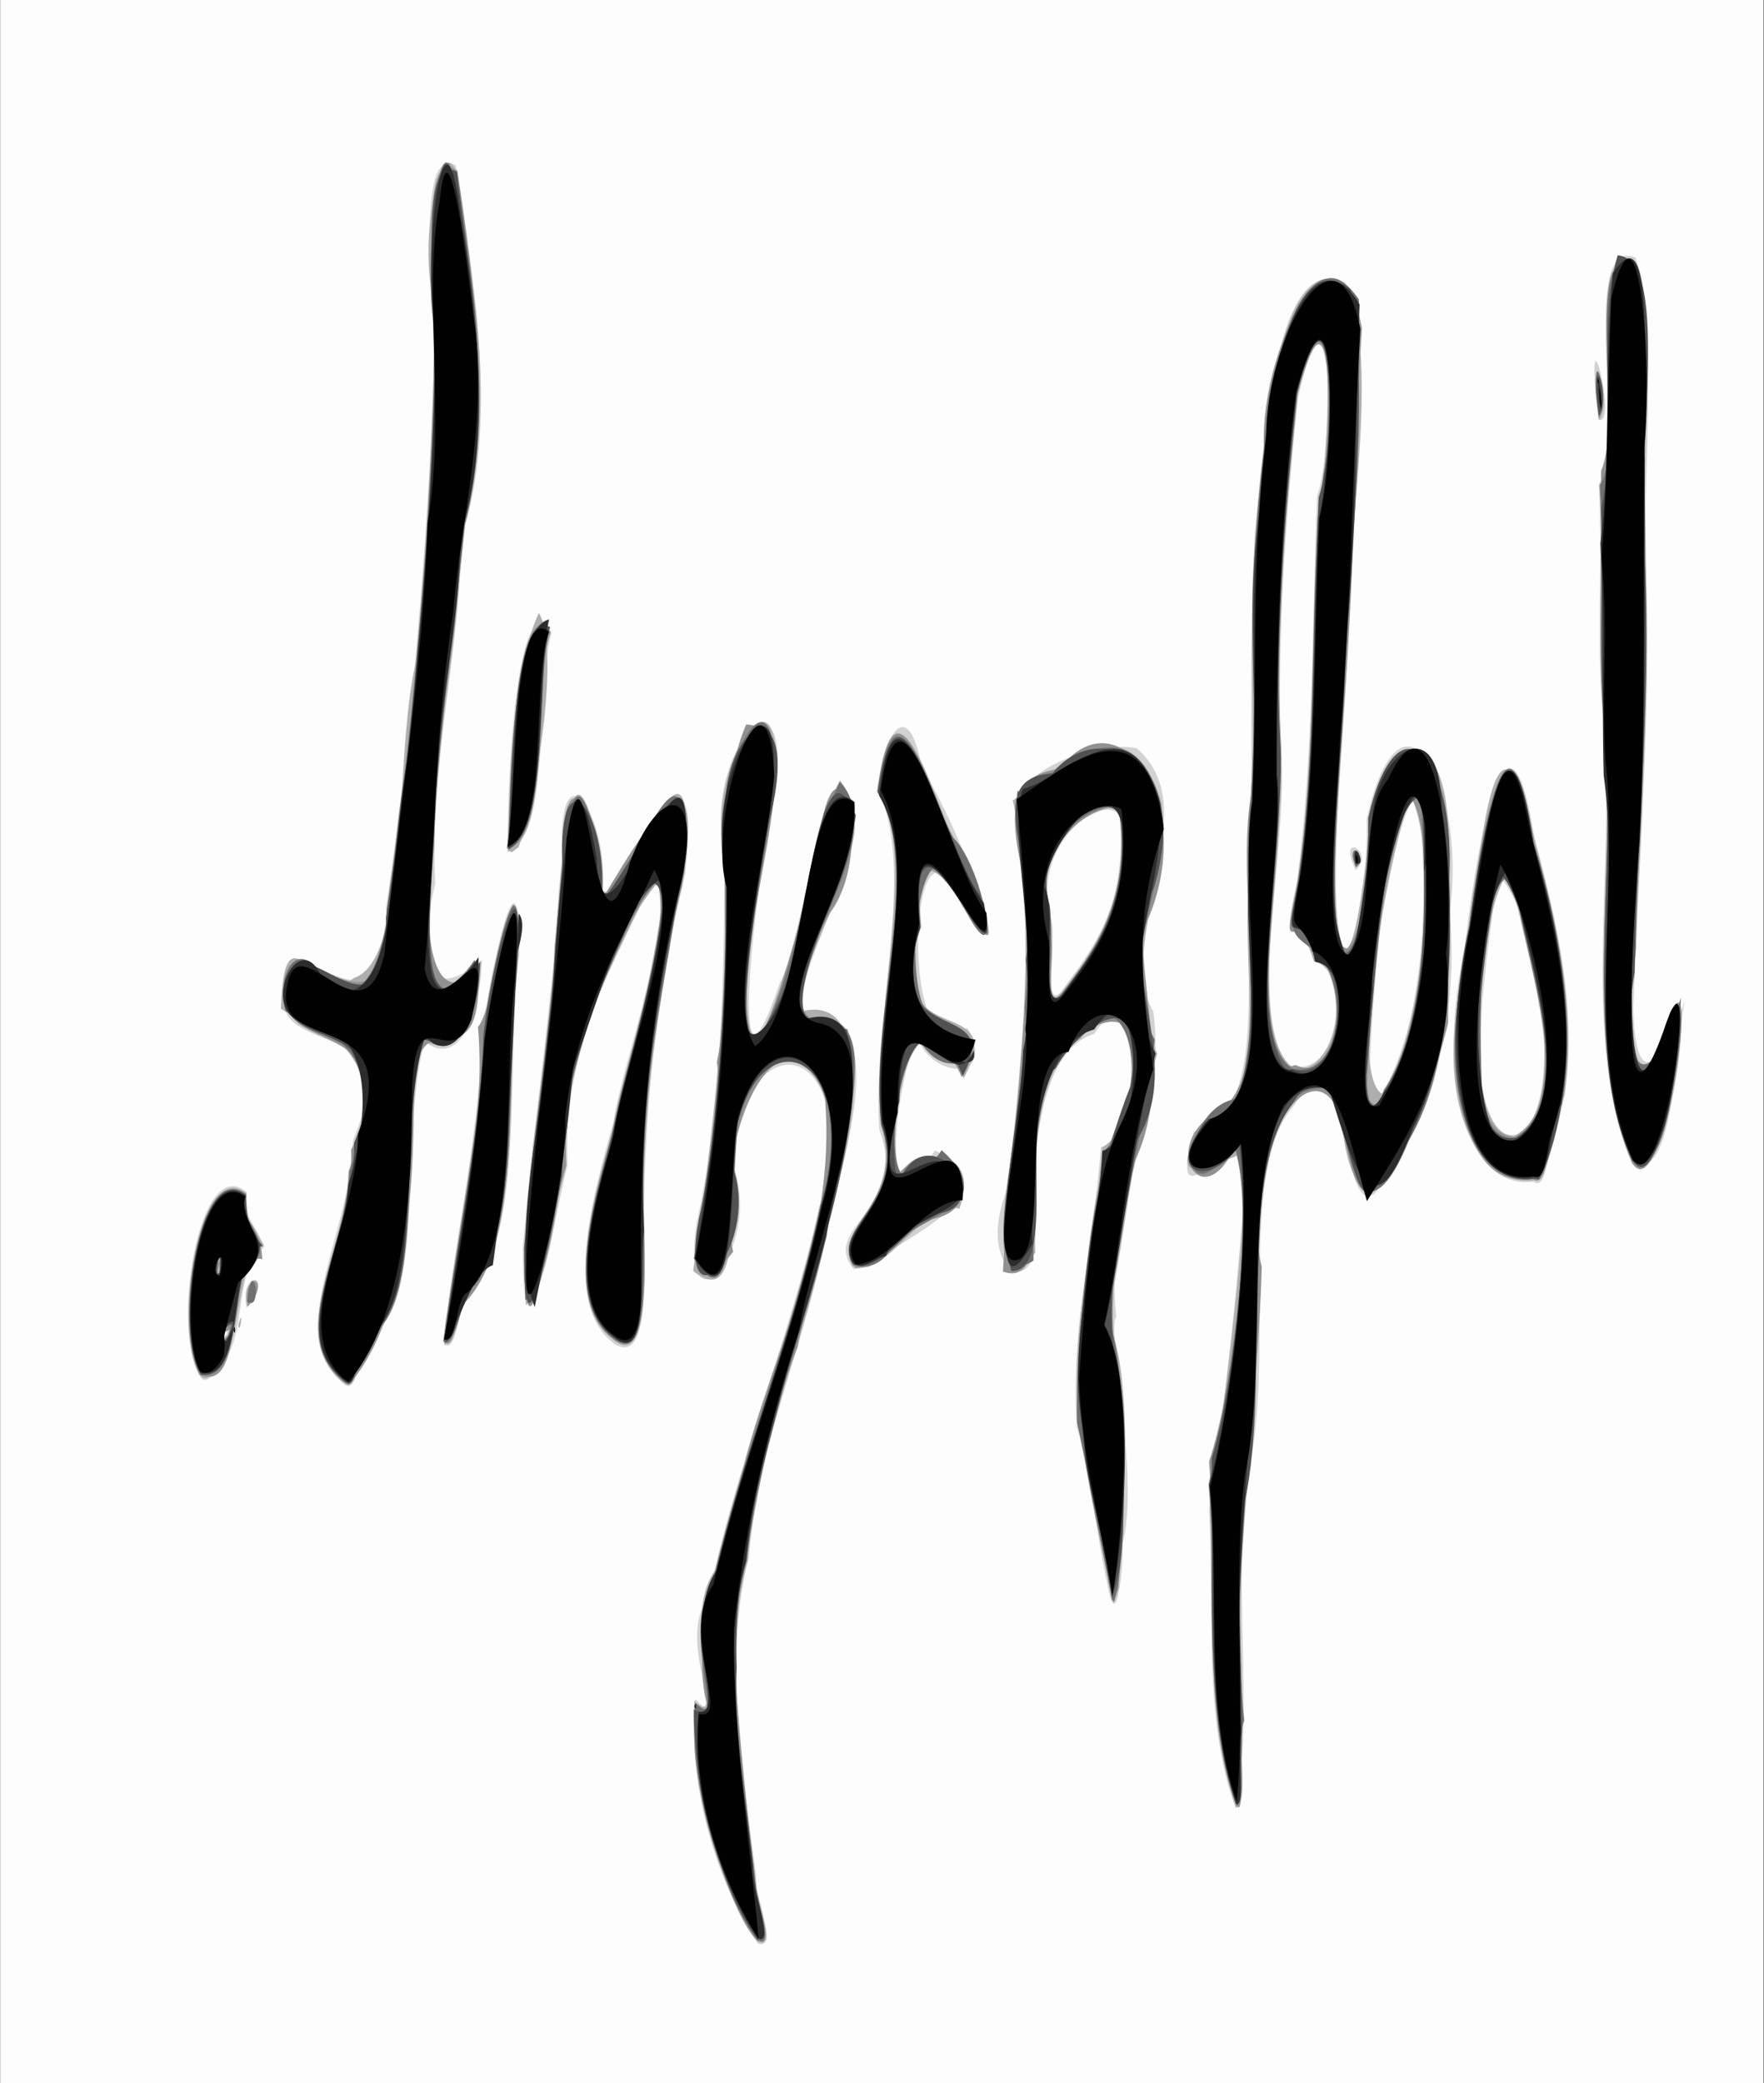 <?xml version="1.0" encoding="UTF-8" standalone="no"?>
<!-- Created with Inkscape (http://www.inkscape.org/) -->

<svg
   xmlns:dc="http://purl.org/dc/elements/1.1/"
   xmlns:cc="http://creativecommons.org/ns#"
   xmlns:rdf="http://www.w3.org/1999/02/22-rdf-syntax-ns#"
   xmlns:svg="http://www.w3.org/2000/svg"
   xmlns="http://www.w3.org/2000/svg"
   version="1.1"
   width="1421.513"
   height="1678.655"
   id="svg2">
  <rect width="100%" height="100%" fill="#808080" stroke="none"/>
  <defs
     id="defs4" />
  <g
     transform="translate(201.838,141.132)"
     id="layer1">
    <g
       transform="matrix(0.627,0,0,1.277,193.465,-105.395)"
       id="g3069">
      <path
         d="m -630.143,629.505 c 0,-219.167 0,-438.333 0,-657.5 755.333,0 1510.667,0 2266,0 0,438.333 0,876.667 0,1315 -755.333,0 -1510.667,0 -2266,0 0,-219.167 0,-438.333 0,-657.5 z"
         id="path3085"
         style="fill:#fdfdfd" />
      <path
         d="m 343.857,1198.554 c -47.402,-33.603 -91.539,-95.181 -80.955,-154.43 47.673,24.355 -26.813,-37.353 17.07,-63.869 37.609,-86.916 102.141,-159.699 141.891,-244.966 63.097,-105.154 -95.59,-125.872 -110.858,-28.937 42.127,53.825 -69.827,112.183 -46.03,36.998 32.823,-71.549 34.464,-152.116 35.965,-230.844 -32.075,-70.574 99.588,-130.412 60.918,-29.917 -18.993,39.585 -60.986,212.999 9.927,109.534 33.356,-27.638 65.335,-183.739 97.007,-97.827 -9.865,49.728 -132.547,133.064 -21.74,123.009 59.869,27.152 -13.961,111.44 -26.645,157.701 -29.304,60.677 -76.276,112.548 -88.555,180.231 -32.687,59.331 -7.124,137.837 9.354,200.269 -2.865,12.233 30.228,46.722 2.651,43.049 z m 613.38,-86.299 c -41.608,-55.584 -26.842,-124.145 -33.806,-188.644 20.049,-63.155 38.072,-142.688 47.424,-217.333 -16.154,-26.579 -102.763,44.069 -66.914,-20.161 87.778,-8.784 67.405,-83.244 71.164,-146.294 6.829,-78.338 -2.28,-153.927 7.082,-231.093 12.927,-62.173 26.992,-180.063 116.486,-158.409 44.114,45.079 5.543,149.24 3.781,213.527 -1.844,68.281 -29.689,165.669 -7.273,211.01 26.528,-8.926 31.841,-60.561 30.807,-85.903 44.618,-97.267 129.422,-21.969 106.821,59.049 13.718,75.757 -33.231,137.834 -95.268,176.573 -45.457,20.804 -34.257,-107.576 -105.582,-54.413 -72.23,39.935 -24.258,156.539 -56.861,227.653 -23.741,67.453 7.648,161.756 -17.861,214.436 l 0,0 z M 1149.02,688.857 c -4.373,-22.114 -15.248,15.932 0,0 z m -6.889,-24.102 c 59.695,-45.626 65.417,-129.948 48.684,-194.75 -48.415,45.665 -55.223,123.097 -62.44,186.75 -5.944,8.279 10.8,14.913 13.756,8 z m -112.89,-19.923 c 63.677,6.849 77.276,-57.158 24.486,-72.164 -17.815,-24.873 -38.357,3.632 -17.37,-44.259 21.734,-79.508 19.147,-161.644 25.905,-243.248 25.742,-38.222 16.129,-152.419 -24.368,-62.158 -15.864,72.904 -26.912,150.326 -22.455,225.701 12.265,50.278 -50.1,186.243 13.801,196.127 z M 1207.408,633.528 c 23.238,-47.765 -43.186,11.193 0,0 z m 10.234,-71.25 c 24.224,-70.389 -38.7,-70.78 0,0 z m -421.626,416.874 c -20.183,-42.533 -25.244,-85.042 -42.564,-106.295 -8.595,-61.395 22.57,-119.123 30.963,-176.996 55.326,-5.298 51.096,-117.181 -8.319,-71.525 -59.499,9.145 -80.739,56.397 -76.758,119.879 11.436,51.086 -79.318,32.804 -35.481,-21.771 17.985,-73.749 34.906,-157.338 13.691,-228.843 -23.628,-37.07 110.382,-54.424 152.931,-49.429 93.631,39.94 -35.266,117.62 21.301,166.121 19.066,68.916 -64.136,120.448 -47.607,192.677 -13.395,7.809 31.008,100.537 8.133,143.291 2.139,4.327 -5.275,53.091 -16.289,32.89 z m -62.105,-381.772 c 37.322,-25.072 85.38,-52.647 74.447,-110.901 -26.169,-15.266 -113.599,20.859 -88.501,64.313 9.382,10.324 -11.519,61.817 14.054,46.588 z m -921.054,248.458 c -81.767,-31.891 8.78,-96.195 10.468,-154.34 75.508,-89.43 -134.586,-43.467 -81.819,-107.819 18.516,-20.301 129.035,48.842 124.164,-38.935 30.965,-102.207 48.995,-207.711 60.118,-313.773 10.682,-45.24 -29.944,-169.337 29.58,-154.602 23.37,71.085 55.096,165.359 7.724,233.699 -2.004,71.225 -41.361,144.322 -34.215,219.638 -33.08,70.52 15.414,67.148 59.98,47.922 -3.457,45.054 -37.361,66.163 -73.181,51.638 -33.52,53.672 3.927,169.546 -72.819,185.489 -10.239,7.823 -13.117,37.07 -30,31.084 z m -184.463,-4.032 c -40.543,-26.851 -4.535,-144.22 58.596,-117.326 -1.835,19.364 5.365,14.964 22.293,34.285 -43.179,19.114 -18.687,50.928 -55.908,76.496 -7.684,1.347 -16.372,10.607 -24.982,6.545 z m 32.02,-27.43 c 9.18,-12.776 -25.802,12.199 0,0 z m 279.772,6.194 c 9.732,-56.835 44.359,-127.275 48.351,-193.124 0.801,-12.357 49.561,-144.238 48.516,-54.014 -18.026,70.947 7.655,171.16 -60.48,213.852 -17.907,2.159 -17.588,39.075 -36.388,33.286 z m 219.024,-0.558 C 91.943,796.299 130.446,727.68 157.897,680.429 170.785,638 241.34,551.686 210.732,524.464 164.27,576.815 92.59,628.312 98.846,707.196 83.438,738.396 41.135,852.023 41.441,759.505 56.179,677.463 80.657,598.704 92.142,516.371 c -8.804,-81.318 64.598,-28.126 50.95,22.086 34.718,-21.422 131.145,-120.942 107.175,-15.111 -36.889,73.899 -56.335,157.437 -52.41,239.58 -0.309,27.51 1.255,69.35 -38.647,57.085 z M -313.643,797.233 c -9.569,-25.69 38.924,-20.863 0,0 z m 780.521,-24.316 c -44.605,-26.421 72.128,-37.062 32.776,-87.977 -9.121,-65.538 40.056,-149.619 7.702,-202.109 -20.614,-26.944 25.626,-87.205 47.952,-24.273 32.688,19.735 138.117,146.916 49.955,85.197 -67.046,-84.064 -84.056,113.073 7.586,77.016 38.98,34.186 -46.915,32.682 -65.319,4.727 -27.766,36.104 -50.675,126.469 23.938,72.404 101.804,29.387 -41.401,53.09 -84.178,73.512 l -20.411,1.503 -5e-4,0 z m 873.668,-55.339 c -90.294,6.285 -124.291,-70.663 -88.7,-146.072 11.177,-52.292 54.802,-184.657 90.617,-68.103 31.363,53.531 66.498,130.997 22.971,186.539 -5.697,8.498 -9.046,34.09 -24.889,27.637 z m -16.32,-30.223 c 65.998,-26.195 7.418,-155.34 -29.971,-162.006 -11.112,43.973 -58.12,174.404 29.971,162.006 z m 142.999,19.401 c -66.85,-76.42 -21.795,-185.874 -36.247,-276.524 -10.778,-44.701 -1.462,-100.25 -6.558,-152.372 33.797,-29.758 -24.993,-157.311 46.994,-143.354 34.243,46.698 2.975,161.06 14.766,232.45 1.611,81 -11.293,160.039 -17.373,241.13 3.684,72.738 58.587,8.973 66.078,-5.037 -13.419,34.177 -13.263,114.423 -67.659,103.706 z M 1111.857,520.984 c -24.942,-25.696 26.947,-10.956 0,0 z M 22.186,509.547 c -1.606,-35.781 9.58,-171.961 56.134,-138.129 -21.515,37.937 0.179,127.679 -56.134,138.129 z M 1423.846,236.755 c -19.972,-85.972 26.961,6.514 0,0 z"
         id="path3083"
         style="fill:#d2d2d2" />
      <path
         d="m 342.857,1197.265 c -45.791,-34.779 -88.254,-91.975 -80.747,-152.076 42.392,21.155 -20.362,-50.455 26.747,-82.532 37.938,-80.587 99.163,-148.49 134.216,-229.843 53.013,-88.134 -64.169,-125.748 -103.869,-51.81 -16.594,35.846 10.812,120.965 -58.852,92.983 25.39,-84.803 45.519,-170.446 41.492,-261.482 -30.771,-55.445 79.923,-134.769 63.02,-43.274 -8.41,45.131 -55.263,134.228 -25.078,160.024 57.656,-37.918 64.98,-125.194 109.218,-164.799 59.657,37.23 -47.434,102.613 -56.304,146.903 92.877,-16.355 86.236,60.714 47.769,116.722 -25.985,81.298 -93.961,143.562 -110.015,228.788 -34.008,60.765 -3.729,141.165 11.458,205.384 -2.367,9.025 28.544,40.886 0.946,35.013 z m 615.2,-84.46 c -39.534,-55.745 -28.172,-122.398 -33.287,-186.615 15.112,-66.476 42.958,-149.072 45.579,-227.077 -31.519,5.345 -113.653,29.971 -53.248,-19.809 91.582,-5.832 44.086,-99.916 58.71,-157.799 11.98,-78.871 -7.627,-156.329 13.046,-233.786 5.389,-56.855 31.573,-156.933 108.518,-137.258 46.254,43.967 5.654,148.862 4.205,213.325 1.131,63.693 -31.495,162.017 -7.187,204.566 20.468,20.015 39.545,-97.899 34.963,-75.758 14.989,-62.898 105.766,-67.864 101.271,12.792 5.063,69.378 7.686,137.535 -49.739,185.72 -40.831,51.283 -81.624,40.724 -89.857,-26.101 -90.236,-26.481 -109.449,67.857 -104.486,138.167 -4.168,84.784 -35.865,168.49 -17.734,254.331 -10.154,13.608 6.639,52.09 -10.755,55.303 z M 1149.73,689.479 c -3.488,-27.434 -21.126,17.689 0,0 z m -4.422,-27.224 c 56.71,-37.839 72.143,-158.797 36.684,-187.986 -28.563,41.614 -79.743,173.101 -36.684,187.986 l 0,0 z m -114.951,-16.83 c 55.442,9.563 83.235,-59.75 27.617,-66.847 -18.816,-33.419 -42.42,-2.07 -20.018,-52.45 20.787,-74.209 17.371,-151.313 24.587,-227.123 15.887,-36.66 26.813,-170.757 -24.641,-79.339 -14.705,70.478 -29.223,145.771 -22.081,219.048 8.829,61.352 -47.761,182.939 14.537,206.711 l -4e-4,0 z m 172.44,-8.899 c 45.254,-39.455 -40.007,-15.041 0,0 z m 15.419,-73.571 c 21.831,-50.761 -30.123,-74.692 -8.956,-7.218 -1.587,3.91 4.471,13.383 8.956,7.218 z M 798.085,981.254 C 784.069,940.818 756.673,857.405 759.731,877.814 c -21.474,-57.115 18.309,-125.07 26.567,-181.809 64.788,-18.307 39.17,-122.323 -27.181,-68.695 -54.897,14.727 -66.166,76.433 -58.909,135.105 -81.38,49.372 -16.227,-82.578 -17.663,-127.038 11.81,-52.221 2.678,-130.445 -11.382,-158.162 56.689,-20.046 150.66,-66.812 191.572,1.79 2.735,55.02 -53.549,104.027 -5.933,157.884 -30.105,50.006 -44.1,129.026 -64.907,167.045 35.953,34.823 22.077,118.675 15.479,170.072 l -5.45,8.964 -3.84,-1.715 0,0 z m -63.746,-383.23 c 38.973,-25.56 89.329,-55.86 73.352,-115.851 -29.2,-2.937 -114.758,19.38 -88.833,68.364 9.042,10.125 -11.087,63.779 15.481,47.487 z m -923.481,246.481 c -75.9,-30.422 3.211,-81.302 6.64,-133.339 57.401,-80.899 -26.626,-83.862 -86.863,-102.555 4.033,-69.518 49.339,-1.034 93.52,-19.417 72.437,-11.101 51.436,-140.217 79.739,-199.137 14.823,-74.448 22.324,-149.107 24.496,-224.75 -29.536,-52.015 30.133,-149.471 36.409,-42.802 28.319,54.741 32.52,139.979 -4.702,190.985 2.468,64.207 -34.049,125.359 -32.363,191.754 -16.274,66.86 -9.397,111.63 59.871,73.436 -3.097,50.947 -39.268,56.828 -73.459,50.795 -32.837,53.123 5.284,170.782 -71.694,185.297 -12.163,7.73 -12.578,37.747 -31.593,29.732 z m -183.441,-4.032 c -38.379,-27.707 -1.712,-139.768 58.557,-115.468 -1.249,16.841 3.018,16.276 22.884,32.876 -41.809,8.267 -22.566,76.658 -76.321,83.996 l -5.12,-1.404 0,0 z m 34.832,-26.239 c 12.813,-16.418 -29.449,14.294 0,0 z m -10.974,-39.873 c 1.332,-6.995 -5.28,5.668 0,0 z m 289.049,45.692 c 9.373,-55.717 43.992,-124.482 49.249,-188.827 -2.861,-16.585 52.441,-146.448 46.266,-56.445 -16.452,67.926 4.62,160.385 -51.798,206.723 -24.848,3.181 -22.221,38.324 -43.717,38.548 z m 215.535,-3.548 C 91.853,792.85 134.24,728.94 157.222,683.593 181.196,631.473 214.842,581.344 223.74,524.526 173.819,548.02 122.823,609.236 100.746,666.866 96.097,706.299 75.222,787.657 45.431,795.407 35.133,720.307 75.995,645.026 82.138,569.387 c 7.556,-37.153 16.595,-149.105 55.689,-65.7 -8.613,108.934 121.894,-111.657 114.146,3.824 -23.225,68.138 -51.791,135.877 -56.574,209.736 1.169,30.441 17.55,124.992 -39.542,99.258 z m -480,-8.378 c 7.384,-13.778 1.687,8.177 0,0 z m 11.842,-11.447 c -11.252,-20.727 34.822,-23.592 0,0 z m 777.517,-25.563 c -26.229,-26.364 67.62,-38.701 35.995,-90.613 -10.542,-69.494 47.713,-164.167 -1.838,-212.093 26.001,-94.294 84.732,39.736 128.375,65.254 55.937,93.728 -93.162,-83.027 -74.142,23.158 -60.286,83.65 117.99,37.914 54.521,95.631 -58.062,-62.878 -94.038,6.151 -89.815,64.14 24.544,-21.095 113.847,-22.912 84.382,18.079 -48.245,-4.771 -89.422,42.844 -137.477,36.444 z m 875.191,-54.239 c -75.455,4.37 -126.82,-53.619 -91.393,-124.912 15.255,-32.899 30.243,-185.313 78.795,-116.962 30.143,56.55 70.313,122.362 52.551,188.4 -13.717,15.229 -17.233,52.874 -39.952,53.473 z m -24.55,-27.987 c 84.183,-23.618 10.605,-116.873 -5.094,-167.734 -40.606,18.179 -70.478,167.706 5.094,167.734 l 0,0 z m 150.907,16.445 c -65.828,-75.539 -19.918,-185.078 -34.736,-274.625 -11.688,-44.955 -0.087,-99.406 -7.109,-152.679 33.908,-23.886 -21.167,-154.327 38.759,-138.14 45.45,10.197 9.16,133.525 20.641,187.016 7.906,82.697 -8.39,161.679 -11.935,243.67 -16.557,52.64 3.092,117.81 43.294,40.185 37.381,-31.887 -3.959,122.394 -48.914,94.574 z M 1111.008,519.024 c -10.25,-20.649 18.593,-1.047 0,0 z M 21.955,508.74 c 3.441,-47.345 4.778,-111.772 40.124,-149.96 27.292,22.238 -1.768,114.153 -25.955,147.799 l -8.748,3.184 -5.422,-1.023 0,0 z M 1425.212,237.156 c -19.169,-54.567 19.509,-15.676 0,0 z"
         id="path3081"
         style="fill:#aeaeae" />
      <path
         d="M 343.358,1197.007 C 298.743,1176.858 226.898,1045.887 281.906,1053.779 252.195,1012.482 295.889,951.044 323.293,901.365 361.909,822.607 451.15,751.093 427.791,655.175 367.025,603.413 282.711,691.306 311.754,761.982 214.227,821.825 303.778,685.036 290.911,642.304 319.246,572.871 276.769,488.532 328.503,429.225 c 89.771,0.52 -13.02,127.137 -0.267,182.331 7.093,88.783 132.157,-182.884 92.069,-103.978 21.367,-87.864 77.274,-0.786 16.51,40.138 -52.634,44.996 -53.252,78.987 21.929,73.59 29.458,58.386 -41.486,139.579 -64.075,200.782 -41.084,49.877 -56.131,112.298 -81.823,169.646 -0.87,67.766 29.51,157.599 30.512,205.274 z m 613.029,-88.521 c -43.256,-63.766 -22.2,-142.634 -32.849,-214.256 31.183,-45.389 58.844,-160.338 32.7,-197.957 -40.609,41.895 -93.612,1.949 -30.129,-20.555 92.415,-17.684 28.62,-135.487 51.023,-201.214 10.983,-71.468 -8.157,-143.672 17.702,-213.998 -12.946,-64.217 92.965,-164.764 125.101,-81.346 -10.927,82.237 -9.217,165.083 -24.872,246.968 -3.982,44.613 -24.082,145.986 6.476,144.304 38.587,-24.049 8.115,-89.3 53.567,-111.153 90.649,-62.848 75.795,103.464 75.579,158.311 -20.202,42.489 -108.152,168.48 -131.492,70.284 -32.984,-72.268 -142.712,13.658 -108.018,83.484 -5.079,95.45 -41.865,190.162 -22.497,286.681 -9.391,6.67 3.61,70.897 -12.29,50.448 z M 1148.783,692.594 c 8.526,-32.788 -29.897,7.184 0,0 z m -0.676,-33.015 c 56.238,-35.196 69.967,-162.041 33.769,-185.593 -38.779,50.853 -48.87,119.822 -55.117,182.028 -4.478,13.454 19.398,19.054 21.349,3.565 z m -113.61,-15.524 c 64.519,14.817 71.22,-64.574 20.658,-71.498 -13.991,-31.783 -44.117,12.891 -17.349,-43.73 22.423,-75.18 18.09,-153.614 25.645,-230.667 19.321,-39.606 22.481,-168.021 -26.496,-77.007 -19.27,77.712 -25.057,160.463 -25.143,240.352 13.402,42.277 -49.589,196.62 22.685,182.55 z m 171.04,-8.137 c 35.291,-55.325 -44.661,3.762 0,0 z m 12.192,-72.347 c 24.704,-50.111 -30.074,-80.382 -9.042,-8.199 -2.304,4.745 4.508,12.809 9.042,8.199 z M 799.001,981.678 c -23.536,-59.47 -39.424,-85.827 -44.953,-137.093 9.413,-64.32 17.429,-132.059 59.809,-171.815 52.696,-78.839 -53.79,-60.558 -85,-28.846 -59.217,19.25 10.322,144.522 -70.338,130.471 9.35,-78.622 36.121,-160.185 29.767,-241.635 -23.233,-47.736 -24.518,-70.919 43.353,-75.664 76.72,-49.748 185.058,24.595 106.07,102.894 1.434,47.332 37.91,103.738 -15.861,150.56 -27.919,77.721 -27.744,91.365 -8.853,163.112 -0.958,32.122 6.508,84.674 -13.993,108.016 z m -65.077,-382.767 c 39.312,-25.498 92.799,-58.787 72.671,-118.512 -39.481,1.325 -119.065,25.694 -86.238,84.606 5.488,9.478 -10.634,47.697 13.566,33.907 z m -923.066,245.052 c -78.432,-32.858 14.159,-88.792 9.94,-146.259 87.311,-93.704 -123.07,-51.913 -79.248,-111.841 17.699,-24.515 130.933,49.836 124.978,-39.858 30.529,-104.545 51.969,-212.323 59.753,-320.985 9.579,-43.113 -26.026,-166.43 31.156,-145.204 21.076,68.947 45.311,155.039 10.001,223.158 -11.747,57.075 -31.687,122.826 -38.707,185.531 -22.279,77.513 -1.639,123.325 56.024,95.093 4.117,82.218 -84.249,6.141 -83.413,83.407 0.221,76.308 -20.161,142.878 -83.312,178.897 l -7.173,-1.939 0,0 z m -185,-4.542 c -31.167,-30.421 -2.136,-137.388 60.088,-113.953 -8.826,20.299 17.335,14.627 20.793,41.154 -51.086,-6.495 -16.824,86.725 -80.881,72.8 z m 33.911,-22.251 c 32.458,-16.303 -32.517,3.431 0,0 z m -8.076,-44.686 c -0.6,-7.953 -4.752,10.565 0,0 z m 0.315,-4.98 c -2.711,-4.645 -2.711,4.645 0,0 z m 287.112,50.971 c 14.137,-59.603 56.491,-133.687 44.738,-198.439 25.484,-14.18 50.575,-133.919 50.758,-43.715 -17.144,72.901 10.416,180.578 -69.769,218.683 -9.213,5.31 -10.349,31.254 -25.726,23.471 z m 218.24,-1.456 C 95.646,794.942 129.65,730.688 155.857,687.931 171.443,639.464 241.972,556.334 210.447,523.068 163.993,576.273 90.604,628.109 97.33,707.76 79.877,733.54 44.429,856.453 42.877,759.751 57.855,677.324 82.123,598.371 93.857,515.381 c -6.492,-78.403 60.142,-24.181 49.275,24.504 34.894,-28.567 138.828,-118.51 103.09,-8.628 -39.446,75.478 -53.384,162.286 -50.81,246.248 1.853,26.121 -5.546,52.395 -38.053,39.516 z m -469.002,-20.781 c -7.812,-23.719 31.301,-17.113 0,0 z m 780.246,-24.213 c -37.901,-25.404 70.09,-40.5 33.545,-93.022 -15.856,-67.448 54.4,-160.029 -5.291,-207.36 26.517,-100.226 83.407,33.317 127.98,59.216 61.375,100.367 -91.085,-83.042 -71.97,25.644 -55.069,81.183 114.325,43.755 52.687,95.184 -57.792,-63.83 -94.216,12.744 -85.493,66.237 49.008,-46.441 141.332,18.377 40.624,23.827 -31.374,9.343 -58.371,31.185 -92.082,30.274 z m 870.94,-56.039 c -101.591,8.48 -115.922,-83.729 -82.394,-159.483 13.265,-52.653 51.808,-159.788 83.789,-53 31.749,53.027 65.62,128.922 24.419,184.911 -7.181,9.453 -8.477,33.877 -25.814,27.572 z m -23.948,-26.558 c 80.363,-17.564 18.765,-142.706 -17.19,-169.847 -19.455,43.327 -62.52,168.367 17.19,169.847 z m 152.583,17.086 c -65.633,-74.172 -20.849,-180.284 -36.236,-268.193 -8.854,-51.931 -3.53,-110.225 -4.643,-169.095 22.585,-26.575 -4.525,-86.45 13.669,-124.168 62.138,-47.983 40.877,86.387 42.27,135.606 4.523,91.525 0.741,180.587 -11.176,270.595 -12.892,61.601 -4.795,144.095 49.004,55.626 30.136,-21.874 -15.503,126.574 -52.889,99.63 z M 1111.732,519.047 c -10.414,-18.894 15.423,-1.261 0,0 z M 20.966,507.369 C 29.084,468.407 28.751,344.653 77.415,370.63 53.489,403.066 78.298,503.788 20.966,507.369 z M 1424.524,236.338 c -13.887,-48.957 17.559,-21.078 0,0 z"
         id="path3079"
         style="fill:#919191" />
      <path
         d="m 342.584,1196.005 c -44.69,-34.051 -87.14,-91.435 -79.107,-149.276 41.912,19.566 -19.983,-44.219 21.322,-75.162 39.96,-83.319 102.11,-154.77 139.273,-238.752 53.238,-89.138 -66.184,-127.172 -105.853,-51.987 -9.1,35.165 -1.478,131.09 -56.896,85.273 29.374,-78.022 42.184,-158.997 41.446,-243.596 -31.115,-49.968 65.318,-148.256 62.668,-58 -8.28,45.784 -59.199,141.42 -25.507,165.75 57.29,-38.211 66.007,-123.632 109.021,-164.814 75.405,37.944 -107.654,134.858 -31.697,150.991 98.542,-10.381 26.247,89.389 14.602,135.963 -34.716,68.433 -85.855,128.625 -102.571,204.627 -33.275,56.159 -4.712,132.878 8.571,192.921 -3.525,11.481 32.193,54.504 4.727,46.062 z m 615.178,-85.748 c -43.027,-59.961 -21.948,-133.416 -34.925,-201.455 24.035,-53.254 63.72,-167.709 33.556,-213.228 -78.581,50.165 -68.642,-25.337 2.724,-30.204 35.681,-49.39 5.464,-126.716 17.965,-189.865 9.75,-73.844 -3.372,-148.01 17.289,-221.111 5.917,-56.083 58.998,-139.467 121.584,-93.389 1.583,70.019 -4.031,146.418 -15.918,216.494 -3.428,61.34 -26.552,153.845 -8.048,194.436 29.724,10.509 36.563,-60.056 36.174,-83.852 33.38,-74.282 107.808,-44.441 104.216,29.255 0.908,69.348 1.676,131.373 -56.686,178.103 -44.953,54 -73.085,22.176 -87.614,-34.611 -96.129,-17.657 -104.386,76.84 -102.379,148.157 -6.085,82.503 -35.783,165.195 -17.506,248.745 -10.26,10.456 5.372,56.702 -10.432,52.525 z M 1150.699,689.566 c -4.114,-31.807 -28.341,21.031 0,0 z m -2.438,-29.211 c 59.597,-45.692 55.178,-126.121 46.348,-191.723 -54.435,32.339 -51.887,112.413 -68.806,169.33 -1.751,13.707 1.956,50.574 22.458,22.393 z m -117.904,-13.93 c 69.026,6.789 73.61,-60.221 24.054,-76.156 -33.742,-11.745 -24.734,-11.643 -11.981,-59.404 21.928,-77.879 7.601,-161.509 28.05,-239.07 19.181,-41.893 3.952,-133.118 -33.595,-52.049 -17.692,73.724 -26.949,153.111 -23.5,229.76 9.291,59.299 -46.419,176.108 16.971,196.92 l 0,0 z m 172.556,-8.94 c 50.591,-43.719 -44.959,-15.732 0,0 z m 16.066,-74.057 c 24.453,-70.039 -41.371,-64.142 -4.853,2.386 l 4.853,-2.386 0,-3e-5 z M 798.645,980.755 c -17.315,-44.946 -33.221,-83.632 -44.834,-111.279 -2.645,-58.812 20.566,-123.497 35.547,-171.471 71.551,-36.86 24.502,-123.205 -41.84,-67.155 -50.226,16.818 -51.177,84.485 -49.705,136.695 -88.369,26.883 4.278,-110.74 -11.371,-159.76 14.108,-47.046 -6.412,-156.612 -9.872,-133.721 54.675,-13.031 132.621,-58.192 178.071,-5.34 35.996,51.917 -60.623,107.828 -0.888,159.305 -12.808,54.56 -51.15,131.705 -60.784,173.124 26.22,36.792 24.992,119.191 13.392,172.828 l -5.462,9.024 -2.255,-2.25 2e-4,0 z m -64.734,-381.382 c 40.145,-25.583 90.344,-58.048 74.512,-117.737 -30.446,-4.975 -115.774,19.85 -90.566,68.952 8.985,10.772 -11.133,63.32 16.054,48.785 z m -921.554,244.632 c -76.57,-28.735 1.841,-82.006 6.025,-132.739 54.803,-76.843 -20.436,-87.021 -82.066,-101.261 -13.342,-30.406 26.427,-47.802 51.633,-15.559 94.439,20.921 77.603,-78.946 104.341,-138.941 16.954,-91.938 37.195,-183.745 34.965,-277.609 -13.893,-39.234 9.118,-161.933 35.108,-69.891 23.261,59.762 37.841,144.059 0.129,200.7 -1.963,58.676 -31.503,117.295 -34.056,178.8 -1.309,49.526 -34.83,149.797 51.113,90.215 17.174,28.465 -28.89,69.173 -63.204,48.661 -38.905,52.839 4.222,173.816 -76.417,189.802 -10.155,5.71 -11.732,36.114 -27.572,27.823 z m -184.941,-4.532 c -36.318,-27.654 -1.163,-137.886 58.53,-113.468 -15.666,16.936 49.475,32.672 -3.639,48.873 -12.832,26.362 -9.978,68.421 -54.891,64.595 z m 35.547,-24.641 c 14.578,-24.077 -30.851,17.751 0,0 z m -11.471,-39.045 c 5.452,-24.448 -9.43,3 0,0 z m 288.408,42.945 c 14.336,-56.796 44.441,-124.018 50.533,-188.468 -1.867,-16.362 51.4,-145.182 44.015,-54.436 -15.557,67.227 4.386,158.335 -50.409,204.677 -22.633,4.351 -23.729,38.574 -44.139,38.227 z m 215.966,-2.977 C 96.47,793.136 130.937,732.443 155.857,689.376 179.034,634.49 217.478,582.743 223.816,523.461 175.081,543.425 130.629,605.225 103.286,655.806 96.181,698.573 76.144,786.301 44.703,792.319 39.539,717.725 75.915,644.012 83.138,569.387 c 7.983,-35.655 15.29,-146.78 53.619,-66.189 -6.807,107.607 99.38,-84.836 113.933,-11.693 -9.824,73.027 -53.029,139.313 -55.255,216.06 -3.394,31.403 20.739,133.072 -39.569,108.19 z M -312.756,793.388 c 6.784,-32.837 21.028,7.261 0,0 z m 777.466,-24.208 c -25.702,-23.931 72.042,-37.798 37.501,-88.675 -15.462,-68.223 54.399,-161.047 -4.862,-209.488 24.331,-77.346 57.495,-4.859 98.058,29.931 39.85,19.808 66.222,95.92 11.51,42.21 -53.721,-83.382 -89.87,71.616 -29.727,73.847 93.504,9.816 9.176,49.306 -30.41,7.039 -37.232,46.149 -44.606,127.968 33.034,73.769 78.627,34.323 -27.559,41.484 -63.208,59.983 -10.273,12.406 -37.951,16.551 -51.898,11.385 z m 875.647,-53.298 c -84.927,5.917 -123.436,-63.616 -88.035,-137.133 13.019,-47.736 49.35,-196.811 88.465,-74.627 28.817,47.53 56.469,110.208 36.07,164.849 -14.073,13.003 -14.475,47.215 -36.5,46.911 z m -21.477,-26.236 c 80.751,-26.732 9.044,-112.797 -4.027,-164.37 -50.14,-3.349 -44.109,108.141 -38.995,150.146 11.678,10.11 27.058,18.722 43.023,14.224 z m 148.387,15.193 c -64.691,-74.12 -19.412,-181.154 -34.224,-268.578 -10.534,-48.934 -0.961,-102.469 -7.13,-158.158 34.345,-23.586 -21.208,-153.291 38.634,-136.994 41.695,10.083 8.156,132.878 18.775,185.799 8.14,84.263 -9.147,164.689 -12.066,248.342 -20.675,74.933 14.565,95.072 58.799,26.234 -3.998,28.957 -12.39,116.082 -62.788,103.355 z M 1112.915,519.112 c -15.901,-15.124 13.741,-12.841 0,0 z M 21.857,507.697 c 10.653,-44.173 -0.538,-138.607 53.433,-144.895 -15.67,39.806 0.788,133.231 -53.433,144.895 z M 1424.395,234.755 c -13.821,-59.796 17.675,-8.076 0,0 z"
         id="path3077"
         style="fill:#6f6f6f" />
      <path
         d="m 344.126,1196.496 c -48.572,-30.239 -83.372,-98.472 -82.817,-145.828 47.84,14.355 -18.893,-49.788 27.919,-86.336 38.468,-80.604 99.453,-148.795 134.848,-230.327 62.675,-106.285 -100.242,-126.575 -114.661,-28.68 42.17,52.487 -70.19,110.181 -41.709,35.934 34.619,-75.158 34.446,-160.548 35.18,-243.347 -16.265,-73.273 102.205,-96.798 54.908,-7.034 -13.135,35.004 -64.779,192.315 10.298,115.434 38.155,-29.68 51.149,-179.711 101.408,-119.778 -17.095,60.059 -137.263,143.412 -12.48,134.882 30.752,64.655 -48.004,157.525 -78.755,221.988 -28.832,56.53 -67.538,117.363 -61.867,180.993 -6.843,56.49 31.842,133.725 27.728,172.101 z m 615.053,-84.741 c -44.179,-64.369 -28.751,-148.592 -32.322,-219.367 30.993,-49.591 49.311,-147.151 35.309,-197.964 -30.818,25.594 -100.149,22.11 -43.809,-14.397 96.061,-10.881 42.433,-120.224 58.437,-184.619 15.138,-69.701 -10.967,-138.663 13.375,-207.318 3.856,-58.863 36.286,-164.458 115.188,-133.533 23.376,59.624 2.553,151.984 -6.122,221.618 -1.956,65.813 -28.657,155.121 -5.191,200.801 31.33,-8.182 34.316,-64.302 34.328,-89.064 38.514,-81.458 111.887,-36.241 103.722,38.593 6.691,76.225 -13.619,147.874 -84.738,187.495 -52.063,52.515 -40.361,-106.762 -116.519,-45.59 -75.052,47.383 -26.79,172.737 -61.528,251.521 -16.866,63.353 6.651,134.698 -10.13,191.825 z M 1149.951,691.619 c 3.434,-39.214 -29.163,15.671 0,0 z m -3.16,-29.114 c 60.565,-45.328 56.065,-121.823 50.775,-189.5 -56.584,12.997 -60.222,119.715 -71.717,176.262 -10.198,14.231 15.801,30.55 20.942,13.238 z M 1030.666,646.475 c 64.845,11.62 79.204,-65.346 25.26,-74.117 -18.505,-31.105 -39.198,6.551 -16.969,-45.231 21.426,-78.797 18.05,-160.097 25.341,-241 26.079,-38.812 14.959,-158.291 -27.939,-65.105 -13.924,70.299 -29.447,144.813 -21.55,217.482 7.971,63.537 -45.613,172.713 8.202,209.367 l 7.654,-1.396 10e-5,-3e-5 z m 175.521,-9.994 c 34.036,-52.667 -44.293,-0.209 0,0 z m 11.472,-71.873 c 27.322,-38.881 -26.012,-91.177 -10.679,-18.995 1.115,4.133 -0.204,25.504 10.679,18.995 z M 798.57,979.69 c -19.511,-64.287 -44.567,-88.395 -41.65,-149.261 6.016,-69.909 26.23,-123.891 65.283,-172.751 25.886,-74.351 -70.344,-34.911 -95.932,-11.478 -55.515,16.182 8.418,128.132 -56.745,127.861 -28.103,-40.411 33.606,-135.533 18.467,-196.48 21.901,-60.059 -62.571,-114.089 34.217,-117.576 56.049,-35.088 181.403,-11.306 130.537,71.883 -54.856,50.573 43.253,108.597 -22.89,160.38 -29.107,67.911 -43.939,106.822 -18.345,164.738 0.932,37.713 9.148,98.208 -12.942,122.685 z m -63.273,-380.623 c 37.941,-25.086 85.031,-53.252 75.252,-110.723 -18.321,-23.087 -113.799,13.808 -93.142,52.571 9.268,13.759 -12.668,73.868 17.891,58.152 z m -923.44,244.438 c -77.629,-32.052 13.73,-92.915 13.046,-150.5 73.737,-88.346 -108.932,-50.523 -87.046,-100.455 13.028,-45.121 129.583,51.841 127.835,-41.647 31.69,-104.183 51.474,-211.707 62.095,-319.933 8.782,-47.89 -27.393,-165.534 28.807,-150.571 18.316,70.286 48.286,153.81 9.696,222.213 -10.594,52.949 -27.611,112.478 -36.742,169.894 -2.459,60.242 -35.153,164.806 57.094,106.501 -3.755,49.736 -37.997,54.132 -72.54,48.871 -35.247,50.577 5.28,168.113 -68.648,182.493 -15.101,5.816 -13.952,40.048 -33.597,33.135 z m -183.559,-3.968 c -35.554,-27.351 -3.156,-136.694 56.895,-113.532 2.34,12.054 -0.292,19.284 22.134,32.257 -47.904,5.309 -17.985,84.051 -79.029,81.275 z m 32.159,-22.044 c 28.919,-25.608 -34.866,7.399 0,0 z m -8.185,-42.738 c 3.312,-26.086 -10.629,7.294 0,0 z m 289.585,44.541 c 9.77,-54.219 43.438,-123.99 48.721,-187.605 -0.585,-27.674 59.295,-151.832 42.169,-40.685 -14.542,63.641 5.446,152.069 -53.24,192 -19.537,3.434 -20.332,33.646 -37.65,36.291 z m 215,-3.791 C 88.772,790.119 141.286,722.466 162.287,675.218 174.932,639.882 258.233,519.766 199.764,529.667 153.618,584.349 90.845,637.468 91.844,713.736 79.602,744.502 41.076,847.384 43.37,759.505 58.016,680.554 80.503,604.384 93.107,525.057 c -11.304,-83.176 61.111,-41.992 48.886,15.045 33.308,-12.429 128.314,-123.956 106.473,-17.529 -32.507,70.279 -58.314,148.448 -50.911,226.629 -5.413,27.039 6.911,86.633 -40.698,66.303 z m 309.359,-45.421 c -30.663,-23.473 71.863,-38.019 35.948,-88.079 -15.17,-68.167 54.97,-162.103 -4.304,-209.853 28.2,-97.423 85.396,38.306 130.894,64.242 47.56,86.203 -96.853,-90.169 -76.26,20.985 -56.165,81.257 109.986,41.217 54.373,93.626 -55.991,-67.511 -105.117,21.763 -83.259,67.768 39.806,-47.25 135.218,16.264 45.599,19.351 -35.247,8.786 -65.936,36.281 -102.992,31.959 z m 875.191,-54.216 c -90.167,5.894 -122.57,-68.902 -87.559,-144.363 14.66,-49.809 50.037,-181.18 87.127,-66.813 38.442,60.878 63.406,143.688 13.215,205.029 l -6.834,6.587 -5.95,-0.44 0,0 z m -23.815,-25.853 c 82.649,-18.306 14.701,-156.568 -23.091,-167.889 -14.876,43.498 -58.676,174.116 23.091,167.889 z m 149.685,13.823 c -63.683,-73.977 -20.257,-179.087 -34.234,-266.422 -9.983,-44.711 -1.702,-92.716 -5.713,-144.373 21.299,-43.07 -6.223,-113.807 21.288,-159.94 72.937,3.195 17.946,136.206 34.949,196.861 7.085,86.685 -10.699,169.536 -13.104,255.702 -22.013,62.467 15.514,87.829 46.583,25.55 35.108,-35.393 -10.704,126.356 -49.77,92.621 z m -355.691,-186.232 c -7.365,-16.673 14.053,1.394 0,0 z M 23.322,508.054 C 25.079,469.829 28.186,358.486 76.5,367.608 54.799,406.156 77.279,493.027 23.322,508.054 z M 1424.524,234.338 c -13.244,-46.997 15.677,-16.752 0,0 z"
         id="path3075"
         style="fill:#515151" />
      <path
         d="m 342.857,1195.005 c -41.706,-32.45 -87.607,-88.069 -75.39,-142.93 36.953,3.279 -22.894,-55.4 23.39,-89.418 38.22,-80.334 99.249,-148.531 134.216,-229.843 53.717,-89.333 -67.477,-129.403 -107.43,-52.943 -11.686,34.225 1.054,129.617 -55.324,86.29 29.753,-79.143 42.473,-161.552 41.307,-247.287 -32.051,-58.04 80.014,-140.414 57.236,-44.643 -6.345,35.124 -71.26,186.901 -2.789,142.274 51.033,-31.506 48.939,-164.391 109.8,-138.322 5.483,50.671 -86.073,100.103 -68.47,137.74 111.898,-18.97 52.051,81.716 31.456,136.471 -34.908,68.632 -86.293,128.658 -102.571,204.627 -33.137,56.267 -4.78,132.906 8.571,192.921 -3.559,11.554 30.547,51.403 6,45.062 z m 616,-84.365 C 915.859,1050.515 937.218,976.951 923.852,908.871 c 30.198,-56.18 52.499,-153.445 40.039,-214.858 -33.467,22.407 -104.488,22.365 -41.034,-15.829 91.581,-8.282 37.068,-111.502 54.853,-169.509 15.134,-79.454 -11.643,-159.462 17.925,-236.901 -5.57,-60.332 55.983,-160.705 121.311,-107.635 -5.841,73.342 -3.537,149.649 -19.431,221.654 2.005,56.821 -30.797,142.77 -4.157,180.802 17.658,33.192 29.925,-44.014 39.627,-69.319 -4.828,-49.005 92.876,-84.491 89.285,-10.043 15.004,68.3 17.696,145.298 -36.276,195.894 -52.849,72.524 -77.667,24.001 -108.319,-23.989 -94.979,-11.229 -88.779,84.259 -92.822,150.349 -9.277,84.579 -32.39,170.589 -19.611,256.136 -6.571,9.154 5.135,44.825 -6.385,45.014 z M 1151.148,690.68 c -0.388,-32.389 -29.274,17.526 0,0 l 0,0 z m -2.541,-29.605 c 47.678,-25.053 63.958,-144.355 56.117,-125.735 17.789,95.856 28.373,-82.49 -4.992,-13.402 8.196,-123.552 -71.46,27.49 -66.42,74.724 -3.475,16.223 -23.469,100.057 15.296,64.414 z m -118.25,-13.659 c 58.078,16.101 86.42,-65.367 29.496,-68.411 -17.523,-42.259 -43.903,1.997 -19.911,-52.519 20.86,-74.213 16.946,-151.289 24.567,-226.981 19.721,-40.307 24.057,-172.951 -28.624,-79.76 -19.343,77.685 -25.303,160.308 -25.028,240.26 10.855,47.766 -46.634,186.288 19.5,187.411 z m 174.945,-9.827 c 45.431,-53.209 -52.673,-5.361 0,0 z M 261.857,1048.89 c 2.761,-5.747 4.025,5.274 0,0 z m 537.3,-69.092 c -11.486,-42.773 -36.551,-74.824 -36.558,-103.995 -24.339,-52.455 18.691,-121.157 23.642,-177.515 58.452,-8.33 51.006,-122.257 -10.438,-76.639 -65.929,8.754 -85.26,68.669 -79.249,135.168 -68.251,58.387 -14.18,-79.59 -11.912,-122.051 24.933,-57.093 -21.823,-138.054 -0.357,-164.824 56.854,-7.437 137.994,-58.215 176.423,9.062 7.607,53.938 -60.121,105.61 -5.905,157.858 -29.53,53.098 -45.379,130.375 -65.55,171.37 38.966,36.924 26.864,127.905 9.905,171.565 l 0,0 z m -64.965,-379.434 c 36.346,-26.011 86.426,-50.693 77.165,-108.036 -17.025,-36.122 -93.809,11.004 -99.967,39.282 18.475,12.171 -9.39,82.916 22.802,68.754 z m -921.835,242.641 c -72.769,-27.001 -1.424,-75.998 4.923,-123.5 38.654,-62.951 14.892,-101.984 -58.923,-102.512 -59.888,-7.837 2.042,-68.207 29.593,-21.547 96.514,20.495 81.486,-84.955 106.284,-147.695 18.024,-89.547 35.179,-179.579 34.457,-271.246 -15.969,-38.672 10.335,-157.244 32.771,-68.5 20.991,60.165 39.732,144.695 -0.645,200.741 0.96,54.366 -27.511,107.232 -31.879,163.259 -2.254,54.988 -38.734,171.114 55.616,104 0.322,43.201 -33.837,68.656 -68.719,49.83 -38.416,55.575 2.185,172.772 -78.228,191.57 -8.715,5.832 -10.713,34.141 -25.25,25.599 z m -184.941,-4.532 c -34.001,-27.429 -0.707,-136.046 58.441,-111.443 -17.447,18.781 49.796,28.663 -4.573,47.801 -13.186,25.53 -8.81,67.57 -53.868,63.642 z m 33.248,-20.369 c 33.997,-31.211 -41.552,8.061 0,0 z m -8.071,-43.108 c 4.306,-28.799 -14.482,11.433 0,0 z m 287.659,43.031 c 15.951,-52.245 40.243,-113.843 49.345,-172.812 1.737,-25.825 68.976,-84.918 46.501,-96.704 -6.848,76.666 -11.624,148.678 -33.184,221.925 -29.151,4.764 -41.548,38.37 -62.662,47.591 z m 216.605,-3.022 c -55.41,-20.068 -29.721,-78.376 -2.5,-119 23.098,-57.139 60.448,-109.095 72.052,-170.074 -48.364,2.775 -87.828,78.405 -120.552,119.998 -7.803,53.645 -28.408,100.101 -49.037,150.872 -32.629,-38.281 11.806,-128.831 21.623,-184.503 4.002,-40.858 23.557,-203.559 58.087,-98.141 2.479,87.433 135.197,-125.901 111.983,4.815 -30.886,71.391 -59.623,149.663 -51.7,228.517 -6.656,27.415 8.542,88.409 -39.956,67.517 z m 307.721,-46.94 c -21.084,-22.522 72.195,-37.76 38.633,-87.56 -15.435,-66.579 53.221,-159.817 -3.797,-206.437 22.637,-100.589 88.727,41.026 134.707,67.793 26.652,71.731 -100.892,-94.501 -82.549,15.445 -40.522,67.303 80.623,101.2 69.285,77.402 -26.104,36.057 -93.441,-52.206 -95.58,32.256 -41.227,83.159 32.887,23.75 63.497,41.282 67.396,27.407 -64.345,29.329 -80.846,56.402 -13.297,0.7 -31.099,10.77 -43.35,3.417 z m 875.801,-53.192 c -100.333,8.354 -117.086,-82.896 -81.998,-158.368 13.736,-49.881 50.139,-160.502 81.406,-52.382 28.676,47.44 56.556,110.008 36.07,164.461 -14.061,12.632 -13.777,46.844 -35.478,46.288 z m -21.452,-24.227 c 81.844,-28.963 10.04,-119.493 -7.885,-171.881 -43.911,20.988 -55.633,127.702 -23.69,166.058 9.526,6.007 20.453,8.699 31.575,5.822 z m 148.841,13.697 c -64.855,-66.489 -14.552,-163.672 -37.042,-242.885 -3.05,-52.142 2,-90.569 -4.216,-146.347 13.363,-54.051 4.976,-110.254 15.877,-170.666 57.205,-42.763 36.673,72.297 41.207,117.445 -1.189,81.449 1.656,162.285 -6.756,242.192 -11.729,54.615 -27.865,219.673 46.411,102.569 13.447,4.729 -9.686,113.339 -55.481,97.691 z m -355.712,-187.373 c -7.37,-18.662 17.174,2.289 0,0 z M 21.995,506.932 c 12.458,-43.797 0.032,-134.804 52.572,-143.78 -16.408,39.266 0.768,131.376 -52.572,143.78 z M 1424.678,225.15 c -5.699,-43.75 9.68,24.345 0,0 z"
         id="path3073"
         style="fill:#2c2c2c" />
      <path
         d="m 344.387,1195.053 c -42.459,-31.04 -86.351,-87.912 -76.469,-141.476 42.529,4.833 -26.421,-51.005 18.439,-81.572 39.977,-83.314 102.111,-154.442 139.503,-238.352 52.197,-88.102 -64.658,-131.555 -107.686,-56.419 -13.327,33.16 -0.891,130.229 -54.841,88.938 29.791,-74.537 41.318,-152.883 40.427,-233.668 -28.305,-44.962 53.453,-157.684 60.83,-70.898 -8.499,49.572 -62.752,143.112 -24.502,170.572 68.102,-23.971 59.99,-176.471 126.775,-154.006 11.254,51.764 -128.997,133.771 -40.458,139.892 96.499,13.996 -13.125,139.013 -29.839,193.532 -37.934,57.486 -69.841,122.77 -83.773,188.101 -1.797,65.865 23.074,145.905 31.593,195.354 z m 614.538,-86.37 c -41.835,-58.999 -22.214,-131.507 -33.986,-198.351 28.354,-56.99 53.082,-154.711 39.727,-216.791 -35.706,25.468 -105.245,19.935 -38.617,-15.549 92.97,-16.426 32.535,-134.911 52.862,-200.654 6.802,-77.327 -1.845,-154.223 18.301,-230.667 -1.693,-58.01 90.028,-143.573 120.681,-66.993 -10.234,85.533 -11.125,171.133 -26.025,256.328 -3.158,44.371 -25.037,135.662 10.672,138.4 38.079,-21.496 10.577,-88.594 50.888,-110.466 64.225,-68.995 88.011,63.809 74.544,109.284 16.07,71.012 -53.999,118.775 -101.616,156.732 -25.822,-43.236 -40.607,-98.381 -107.071,-60.164 -55.921,57.156 -18.021,159.527 -50.003,233.715 -16.314,67.285 2.159,147.099 -10.358,205.178 z M 1142.31,669.437 c 67.67,-56.955 61.309,-119.764 59.007,-176.55 -26.035,-69.919 -68.397,79.781 -71,114.325 -1.48,17.4 -20.231,69.91 11.993,62.224 z M 1029.037,648.563 c 64.648,10.92 85.338,-65.182 28.32,-76.23 -25.599,-29.465 -32.826,-1.76 -14.522,-54.456 19.053,-71.538 15.194,-146.216 22.664,-219.229 21.342,-41.87 22.048,-173.109 -30.226,-79.1 -19.711,78.038 -25.601,161.195 -25.416,241.513 11.708,48.016 -46.342,183.36 19.18,187.502 z M 799.378,978.678 c -21.294,-59.38 -37.98,-84.044 -42.906,-135.84 8.723,-58.219 16.126,-126.686 54.508,-162.424 60.107,-62.801 -31.73,-92.091 -68.105,-44.659 -65.766,2.181 -24.209,116.486 -61.593,130.46 -55.863,13.728 17.12,-106.101 6.136,-144.71 12.298,-49.104 -16.711,-169.78 -11.255,-145.059 58.123,-18.699 165.092,-66.888 189.194,18.558 -39.244,54.385 -29.121,96.603 -13.601,151.788 -33.596,48.147 -43.784,122.369 -63.265,161.35 39.332,32.045 24.919,128.978 10.887,170.535 l 0,0 z m -64.021,-378.214 c 40.805,-24.74 89.464,-57.668 75.582,-117.782 -37.769,-10.956 -127.35,23.142 -93.332,83.076 3.418,11.515 -8.23,50.643 17.75,34.707 z m -924,241.542 c -73.692,-32.657 16.909,-97.387 18.504,-154.3 63.315,-83.85 -113.007,-47.557 -91.004,-94.3 14.89,-39.696 97.893,40.398 124.847,-19.64 18.288,-90.518 49.917,-178.77 55.348,-271.764 24.163,-66.03 -6.788,-146.685 15.589,-203.276 14.729,-72.918 49.179,104.792 45.111,77.606 15.951,68.192 -18.13,122.32 -27.895,182.984 -23.63,73.089 -22.814,149.826 -36.551,224.194 18.828,43.467 94.062,-43.928 60.242,31.515 -29.095,37.304 -75.831,-22.397 -76.674,52.983 0.713,74.463 -19.797,140.528 -81.113,175.923 l -6.404,-1.923 0,0 z m -184.5,-4.521 c -30.274,-28.079 -0.7,-131.286 57.194,-110.491 -7.401,20.173 47.858,30.601 -8.87,54.527 -27.276,50.575 -13.063,24.568 -17.835,45.57 -7.21,8.043 -19.736,13.457 -30.489,10.393 z m 25.237,-60.229 c 11.731,-25.417 -17.819,-2.421 0,0 z m 288.138,39.985 c 22.162,-56.879 43.108,-123.088 51.624,-187.222 6.456,-29.746 54.451,-142.736 39.26,-38.551 -15.804,64.076 8.3,161.974 -60.753,196.139 -16.207,3.437 -12.249,32.315 -30.131,29.634 z m 216.782,-3.235 c -59.083,-21.359 -23.269,-82.848 0.846,-125.168 14.018,-48.261 91.258,-136.94 52.532,-167.996 -42.984,46.341 -100.554,91.173 -114.535,156.455 4.977,41.175 -66.457,181.43 -46.955,68.209 12.557,-82.837 40.547,-161.127 48.775,-244.731 29.493,-90.467 32.643,105.713 81.68,15.226 38.649,-51.601 101.022,-50.916 59.968,24.006 -35.612,73.265 -48.404,156.069 -45.94,236.57 1.913,27.519 -5.252,50.384 -36.371,37.43 z m -487.157,-2.441 c 1.777,-6.787 3.092,5.406 0,0 z m 799.746,-41.624 c -32.086,-21.107 69.351,-40.183 34.551,-89.935 -12.45,-67.883 49.556,-164.14 -2.797,-209.411 26.92,-92.182 90.98,50.92 136.009,77.428 10.128,51.603 -100.347,-96.586 -86.426,6.54 -29.266,57.647 28.952,70.219 72.376,73.57 -25.477,47.779 -103.189,-49.109 -99.959,45.872 -50.263,95.029 89.991,-14.54 83.34,55.42 -48.712,-0.42 -88.446,39.081 -137.094,40.516 z M 1340.857,714.281 c -99.947,7.964 -113.252,-81.57 -81.921,-156.593 15.652,-40.544 41.284,-158.075 76.379,-63.183 28.2,56.374 72.288,132.426 28.782,192.1 -7.158,8.991 -7.399,32.227 -23.24,27.676 z m -22.481,-22.785 c 82.351,-24.041 15.703,-145.177 -20.462,-173.921 -22.475,40.536 -64.546,181.195 20.462,173.921 z m 149.82,12.259 c -63.575,-69.897 -16.347,-170.4 -35.374,-253.038 -5.418,-51.023 3.846,-72.232 -4.548,-127.212 8.249,-53.436 7.164,-104.44 12.146,-163.151 36.981,-77.661 53.022,46.718 42.228,93.609 -1.936,84.069 2.788,167.752 -6.613,250.095 -4.051,39.273 -33.293,207.088 31.079,119.069 49.398,-73.704 3.497,109.567 -38.919,80.628 z m -356.127,-187.598 c -2.103,-11.929 7.248,2.928 0,0 z M 21.928,506.07 C 34.181,467.563 28.078,351.245 75.014,370.748 52.147,403.003 75.669,498.004 21.928,506.07 z M 1425.857,226.689 c -3.503,-27.118 6.487,12.431 0,0 z m -2.469,-12.977 c -2.727,-6.37 3.88,1.401 0,0 z"
         id="path3071"
         style="fill:#010101" />
    </g>
  </g>
</svg>
